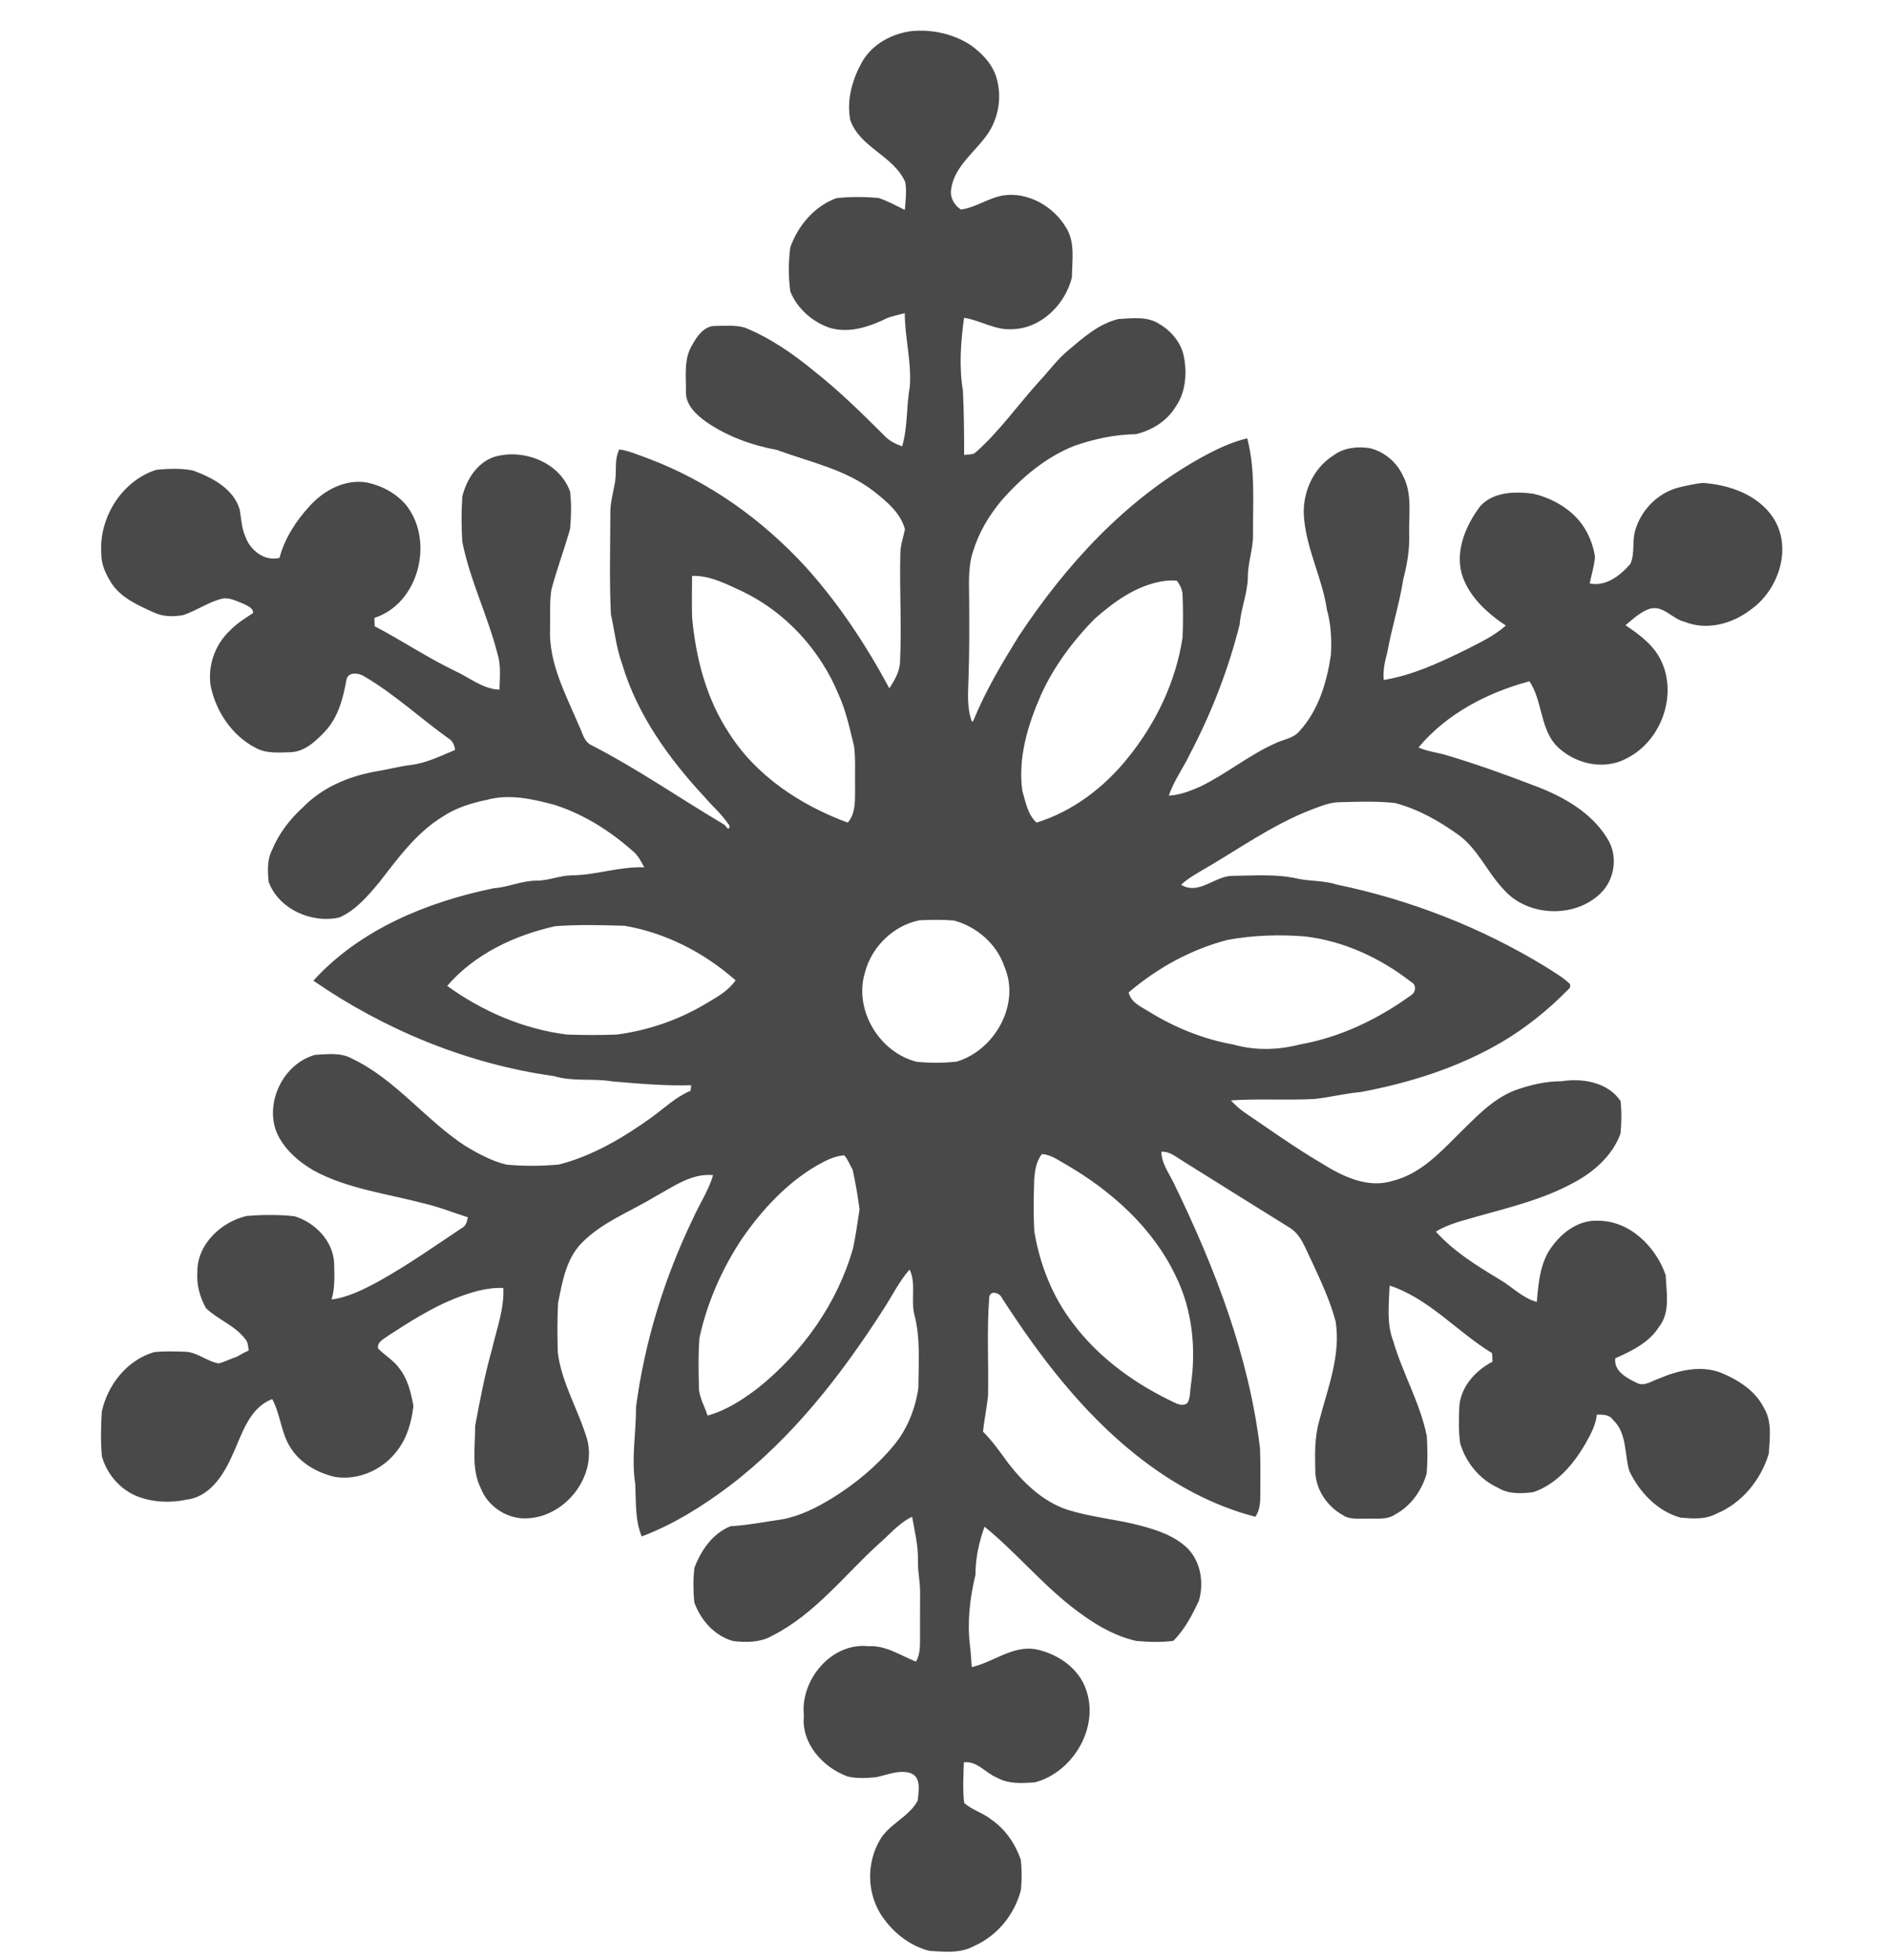 <?xml version="1.0" encoding="UTF-8" ?>
<!DOCTYPE svg PUBLIC "-//W3C//DTD SVG 1.1//EN" "http://www.w3.org/Graphics/SVG/1.1/DTD/svg11.dtd">
<svg width="750pt" height="778pt" viewBox="0 0 750 778" version="1.1" xmlns="http://www.w3.org/2000/svg">
<g id="#fcfcfcff">
</g>
<g id="#494949ff">
<path fill="#494949" opacity="1.00" d=" M 342.69 23.89 C 346.83 17.21 354.38 13.28 362.03 12.33 C 370.01 11.59 378.26 13.39 385.06 17.68 C 389.96 21.11 394.48 25.80 395.89 31.79 C 397.93 39.66 396.05 48.45 390.94 54.79 C 386.02 61.18 378.79 66.61 377.64 75.11 C 377.09 78.32 378.84 81.49 381.54 83.16 C 387.39 82.38 392.43 78.57 398.27 77.57 C 408.10 76.08 418.14 81.82 423.15 90.14 C 427.02 96.05 425.63 103.36 425.60 110.01 C 422.98 120.87 413.30 130.48 401.71 130.66 C 395.01 131.09 389.21 127.10 382.77 126.13 C 381.45 135.69 380.71 145.43 382.31 155.00 C 382.74 163.50 382.79 172.03 382.80 180.54 C 384.38 180.28 386.28 180.66 387.52 179.41 C 396.88 171.10 404.09 160.77 412.46 151.53 C 416.37 147.39 419.70 142.69 424.12 139.05 C 430.09 134.01 436.28 128.47 444.08 126.62 C 449.45 126.33 455.45 125.44 460.22 128.54 C 465.05 131.35 469.06 136.07 470.07 141.67 C 471.35 148.37 470.73 155.82 466.71 161.54 C 463.26 167.16 457.26 170.86 450.92 172.33 C 442.59 172.44 434.35 174.22 426.51 176.97 C 415.16 181.46 405.64 189.54 397.65 198.62 C 392.65 204.61 388.55 211.46 386.30 218.97 C 384.18 225.44 384.81 232.31 384.80 239.00 C 384.85 249.00 384.90 259.01 384.54 269.01 C 384.39 274.88 383.78 280.94 385.93 286.55 C 386.08 286.40 386.37 286.08 386.52 285.93 C 391.25 274.22 397.79 263.33 404.40 252.61 C 423.15 224.25 446.89 198.27 476.88 181.63 C 482.69 178.44 488.71 175.51 495.19 173.96 C 498.48 186.41 497.38 199.34 497.50 212.07 C 497.59 217.81 495.43 223.30 495.44 229.04 C 495.35 235.47 492.68 241.48 492.18 247.87 C 487.71 265.68 481.02 282.92 472.49 299.18 C 469.83 304.80 466.05 309.86 464.06 315.78 C 468.42 315.55 472.56 313.93 476.53 312.20 C 486.84 307.19 495.79 299.75 506.26 295.04 C 509.52 293.44 513.58 293.10 515.99 290.11 C 523.49 281.90 526.78 270.84 528.40 260.08 C 528.77 254.00 528.49 247.88 526.84 241.99 C 525.03 229.76 519.01 218.55 517.81 206.21 C 516.67 196.38 521.02 185.98 529.53 180.68 C 533.61 177.67 538.95 177.09 543.84 177.88 C 549.58 179.22 554.50 183.39 556.98 188.72 C 560.84 195.86 559.28 204.23 559.49 211.99 C 559.72 218.05 558.67 224.03 557.16 229.88 C 555.62 239.61 552.60 249.03 550.85 258.72 C 549.86 262.36 549.02 266.08 549.39 269.89 C 560.79 267.99 571.40 263.09 581.70 258.03 C 587.30 255.17 593.11 252.50 597.87 248.29 C 590.26 243.18 582.90 236.54 580.27 227.45 C 577.88 217.94 582.14 208.25 587.80 200.77 C 593.12 195.09 601.64 195.02 608.81 195.96 C 616.86 197.91 624.68 202.44 629.12 209.62 C 631.25 213.06 632.66 216.96 633.27 220.95 C 633.01 224.57 631.85 228.03 631.18 231.58 C 637.69 232.88 643.33 228.40 647.33 223.79 C 649.18 219.59 647.97 214.88 649.22 210.56 C 651.57 202.30 658.41 195.44 666.80 193.40 C 669.84 192.69 672.90 192.00 676.00 191.66 C 686.65 192.39 698.05 196.33 704.13 205.66 C 711.75 217.59 706.14 234.20 695.10 241.97 C 687.81 247.61 677.68 250.35 668.87 246.79 C 663.97 245.70 660.51 240.16 655.12 241.58 C 651.33 242.80 648.38 245.67 645.38 248.15 C 651.16 252.01 657.04 256.37 659.87 262.97 C 665.96 276.80 659.09 294.67 645.48 301.16 C 636.31 305.99 624.40 302.92 617.53 295.53 C 611.43 288.38 612.35 278.09 607.25 270.39 C 590.59 274.86 574.37 283.25 563.20 296.65 C 566.83 298.34 570.87 298.62 574.66 299.83 C 586.43 303.35 598.01 307.51 609.47 311.92 C 620.55 316.09 631.76 322.34 638.10 332.69 C 642.49 339.41 641.25 348.96 635.52 354.51 C 625.24 364.58 606.53 363.90 597.03 353.05 C 590.60 346.32 586.92 337.23 579.34 331.55 C 571.62 325.97 563.15 321.14 553.88 318.71 C 546.61 317.91 539.25 318.19 531.95 318.38 C 528.01 318.38 524.35 320.00 520.72 321.32 C 504.80 327.45 490.96 337.62 476.24 346.03 C 473.66 347.51 471.12 349.11 468.94 351.16 C 475.88 355.33 482.03 347.92 488.95 347.62 C 497.62 347.57 506.45 346.76 514.99 348.69 C 520.14 349.83 525.52 349.38 530.59 351.04 C 559.83 357.09 588.09 368.08 613.58 383.65 C 616.74 385.71 620.08 387.56 622.88 390.11 C 623.79 390.78 623.50 392.12 622.66 392.71 C 614.71 400.79 605.81 407.99 596.02 413.73 C 578.89 423.74 559.73 429.77 540.31 433.41 C 534.16 433.95 528.15 435.48 522.02 436.16 C 510.93 436.79 499.79 435.96 488.71 436.74 C 490.29 438.42 491.97 440.03 493.88 441.34 C 504.02 448.24 514.00 455.39 524.58 461.61 C 532.89 466.84 543.05 471.83 553.03 468.64 C 563.72 465.99 571.55 457.69 579.06 450.17 C 585.80 443.60 592.39 436.30 601.37 432.78 C 607.34 430.62 613.61 429.13 620.00 429.13 C 628.31 427.81 638.50 429.55 643.45 437.04 C 643.88 441.32 643.82 445.66 643.39 449.95 C 640.14 458.79 632.55 465.40 624.34 469.63 C 612.70 475.96 599.73 479.08 587.07 482.64 C 581.30 484.37 575.28 485.60 570.10 488.83 C 577.17 496.66 586.18 502.27 595.15 507.66 C 600.24 510.55 604.37 515.17 610.16 516.72 C 610.84 508.87 611.54 500.26 616.79 493.95 C 620.90 488.58 627.16 484.24 634.17 484.49 C 646.86 484.31 657.42 494.67 661.34 506.10 C 661.59 512.89 663.28 520.78 658.72 526.57 C 654.80 532.85 647.84 536.19 641.31 539.09 C 640.71 544.26 645.90 546.93 649.83 548.83 C 652.77 550.44 655.75 548.09 658.52 547.20 C 666.08 543.95 674.83 541.78 682.86 544.65 C 689.91 547.50 696.96 551.86 700.42 558.92 C 703.63 564.32 702.63 570.90 702.29 576.87 C 699.17 587.35 691.60 596.65 681.36 600.82 C 677.02 603.15 671.94 602.74 667.22 602.33 C 658.00 599.77 650.90 592.21 646.88 583.77 C 644.91 577.02 646.03 568.78 640.44 563.55 C 638.97 561.33 636.33 561.43 633.99 561.46 C 633.55 565.72 631.46 569.50 629.36 573.15 C 624.65 581.29 617.96 589.09 608.80 592.21 C 604.12 592.82 598.99 593.07 594.81 590.50 C 587.51 587.21 581.99 580.48 579.75 572.85 C 579.08 568.27 579.18 563.61 579.37 559.00 C 579.55 550.85 585.63 544.01 592.59 540.43 C 592.51 539.28 592.45 538.15 592.38 537.02 C 578.53 528.60 567.43 515.40 551.72 510.22 C 551.46 517.56 550.44 525.25 553.17 532.27 C 556.89 545.10 563.87 556.84 566.50 570.00 C 566.78 574.96 566.88 579.96 566.41 584.92 C 564.46 591.63 560.14 597.77 553.88 601.09 C 550.69 603.33 546.64 602.55 542.99 602.77 C 539.66 602.60 535.92 603.31 533.03 601.25 C 526.82 597.77 522.29 591.02 522.22 583.81 C 522.08 577.21 521.89 570.49 523.75 564.08 C 527.06 551.13 532.43 538.09 530.30 524.48 C 528.04 515.93 524.18 507.93 520.50 499.93 C 518.15 495.32 516.52 489.82 511.75 487.08 C 497.76 478.40 483.79 469.65 469.82 460.93 C 467.09 459.30 464.49 456.89 461.09 457.10 C 461.20 462.05 464.45 466.01 466.40 470.34 C 482.45 503.38 495.89 538.27 500.28 574.94 C 500.51 580.97 500.35 587.00 500.39 593.04 C 500.41 596.09 500.24 599.39 498.42 601.98 C 481.14 597.55 465.20 588.69 451.28 577.64 C 429.68 560.52 412.77 538.32 397.90 515.31 C 397.05 513.08 393.01 511.80 392.75 515.04 C 391.76 528.01 392.55 541.04 392.29 554.04 C 391.76 558.76 390.82 563.44 390.28 568.17 C 394.04 571.96 397.13 576.34 400.26 580.65 C 406.32 588.47 413.81 595.73 423.33 599.04 C 432.96 602.19 443.16 602.92 452.93 605.53 C 459.56 607.29 466.47 609.61 471.50 614.51 C 476.80 619.94 478.05 628.15 476.02 635.29 C 473.34 640.99 470.37 646.74 465.85 651.23 C 460.98 651.89 456.00 651.70 451.12 651.27 C 441.52 649.11 433.10 643.66 425.44 637.69 C 413.10 628.01 403.04 615.79 390.89 605.92 C 388.70 612.07 387.26 618.45 387.30 625.01 C 385.07 634.15 383.98 643.64 385.10 653.03 C 385.46 655.89 385.62 658.77 385.82 661.66 C 394.35 659.73 401.79 653.12 410.97 654.52 C 419.56 656.17 428.07 661.78 431.09 670.28 C 436.73 685.36 426.11 703.37 410.91 707.39 C 405.85 707.75 400.41 708.13 395.83 705.52 C 391.30 703.72 388.02 698.82 382.69 699.44 C 382.52 704.80 382.18 710.21 382.81 715.56 C 385.96 718.43 390.35 719.50 393.66 722.21 C 399.19 726.02 403.13 731.83 405.29 738.12 C 405.76 742.05 405.68 746.04 405.37 749.99 C 402.93 759.68 396.06 768.22 386.87 772.29 C 381.44 775.34 374.99 774.66 369.04 774.28 C 360.83 772.21 353.84 766.44 349.42 759.32 C 344.21 750.59 344.16 739.31 349.22 730.49 C 352.84 723.90 360.83 721.30 364.36 714.65 C 364.69 710.92 365.97 705.30 361.42 703.69 C 356.77 702.31 352.25 704.49 347.75 705.37 C 344.03 705.72 340.18 705.92 336.52 705.06 C 326.69 701.49 318.05 691.88 319.17 680.90 C 317.65 666.78 330.08 651.78 344.82 653.36 C 351.73 652.96 357.53 657.04 363.67 659.48 C 365.17 656.96 365.29 653.90 365.28 651.05 C 365.25 644.70 365.30 638.35 365.31 632.00 C 365.36 627.79 364.34 623.66 364.46 619.45 C 364.62 613.53 363.16 607.77 362.14 601.99 C 356.85 604.48 353.16 609.12 348.80 612.84 C 335.15 625.29 323.52 640.61 306.74 649.13 C 302.02 651.92 296.37 651.92 291.09 651.32 C 283.67 649.25 278.19 643.01 275.65 635.91 C 275.23 631.36 275.16 626.72 275.72 622.19 C 278.34 615.30 283.01 608.50 290.10 605.73 C 296.91 605.38 303.60 603.97 310.35 603.05 C 317.56 601.75 324.21 598.40 330.40 594.60 C 339.53 588.96 347.93 582.01 354.80 573.74 C 360.18 567.32 363.38 559.25 364.61 551.03 C 364.68 541.31 365.53 531.39 363.07 521.89 C 361.54 515.96 363.84 509.48 361.15 503.86 C 356.88 508.65 354.16 514.51 350.64 519.81 C 333.93 545.86 314.52 570.76 289.77 589.65 C 279.00 597.76 267.44 605.02 254.78 609.80 C 252.07 603.16 252.55 595.99 252.22 588.99 C 250.60 578.80 252.57 568.59 252.53 558.37 C 255.96 532.53 263.74 507.29 275.07 483.79 C 277.65 477.94 281.32 472.56 283.13 466.39 C 274.54 465.57 267.31 471.01 260.15 474.88 C 250.22 480.95 238.80 485.10 230.63 493.66 C 224.68 500.01 223.24 508.90 221.58 517.09 C 221.23 523.71 221.25 530.37 221.48 537.00 C 223.09 549.15 229.75 559.76 233.15 571.38 C 236.93 585.90 224.75 601.53 210.06 602.56 C 201.96 603.38 193.73 598.17 190.85 590.58 C 187.08 582.91 188.71 574.14 188.65 565.93 C 190.54 555.81 192.46 545.67 195.28 535.75 C 197.13 527.63 200.23 519.65 199.84 511.19 C 192.94 510.88 186.31 513.10 179.99 515.61 C 170.86 519.35 162.52 524.69 154.26 530.03 C 152.51 531.40 149.75 532.44 150.08 535.13 C 152.78 538.00 156.40 539.94 158.67 543.24 C 161.96 547.50 163.21 552.86 164.15 558.06 C 163.41 564.32 161.65 570.72 157.69 575.76 C 152.09 583.27 142.37 587.65 133.05 586.19 C 126.12 584.57 119.36 580.85 115.46 574.74 C 111.55 568.84 111.43 561.44 108.07 555.28 C 98.48 559.03 95.96 569.88 91.93 578.25 C 88.52 585.81 82.98 594.21 73.99 595.21 C 67.48 596.59 60.61 596.25 54.39 593.84 C 47.57 591.06 42.40 584.99 40.44 577.93 C 39.95 572.03 40.04 566.06 40.43 560.16 C 42.81 549.55 50.44 539.83 61.10 536.67 C 65.07 536.20 69.08 536.35 73.07 536.47 C 78.12 536.44 82.06 540.34 86.89 541.14 C 89.33 540.46 91.58 539.26 93.99 538.50 C 95.55 537.59 97.12 536.72 98.76 535.99 C 98.49 534.43 98.53 532.68 97.37 531.47 C 93.30 526.05 86.56 523.80 81.77 519.18 C 79.37 514.86 77.99 509.93 78.36 504.96 C 78.15 493.91 87.79 484.93 98.01 482.58 C 104.28 482.10 110.64 482.02 116.89 482.71 C 125.13 485.18 132.36 492.60 132.67 501.50 C 132.78 506.25 133.03 511.14 131.65 515.76 C 138.46 514.83 144.68 511.61 150.65 508.38 C 162.02 502.01 172.70 494.51 183.53 487.28 C 185.10 486.46 185.43 484.70 185.75 483.13 C 179.85 481.24 174.08 478.94 168.03 477.55 C 153.45 473.69 138.05 471.87 124.60 464.59 C 118.36 460.98 112.53 455.89 109.70 449.11 C 105.20 437.07 112.66 422.19 125.03 418.67 C 129.90 418.41 135.24 417.63 139.69 420.13 C 157.16 428.39 168.91 444.56 184.92 454.93 C 190.00 457.97 195.33 460.84 201.13 462.24 C 208.00 462.87 214.98 462.83 221.86 462.20 C 235.33 458.76 247.45 451.53 258.67 443.51 C 263.74 439.84 268.32 435.35 274.18 432.91 C 274.26 432.17 274.35 431.44 274.44 430.71 C 263.91 431.03 253.45 430.07 242.98 429.18 C 235.35 427.88 227.44 429.40 219.93 427.09 C 185.69 422.31 152.84 408.81 124.42 389.22 C 142.96 368.84 169.53 358.01 196.01 352.53 C 201.78 352.13 207.16 349.53 212.98 349.52 C 217.74 349.54 222.21 347.49 226.96 347.41 C 236.69 347.35 246.02 343.82 255.80 344.25 C 254.64 342.14 253.56 339.93 251.79 338.25 C 242.59 330.05 232.00 323.21 220.19 319.45 C 211.45 317.09 202.14 314.99 193.18 317.48 C 187.10 318.74 181.05 320.60 175.83 324.07 C 165.24 330.51 157.93 340.74 150.45 350.34 C 145.98 355.66 141.26 361.27 134.76 364.13 C 123.76 366.63 110.62 360.84 106.64 349.93 C 106.27 345.73 106.00 341.24 108.00 337.39 C 110.70 330.81 115.11 325.10 120.35 320.35 C 128.01 312.50 138.51 308.06 149.19 306.19 C 153.84 305.44 158.39 304.20 163.07 303.61 C 169.31 302.90 174.94 299.98 180.68 297.65 C 180.46 295.81 179.77 294.04 178.08 293.08 C 166.86 285.04 156.68 275.53 144.74 268.52 C 142.50 267.00 137.96 266.46 137.52 270.03 C 136.19 277.20 134.27 284.65 129.17 290.16 C 125.43 294.15 120.88 298.49 115.06 298.56 C 110.50 298.67 105.58 299.13 101.45 296.78 C 92.06 291.94 85.65 282.29 83.61 272.05 C 82.44 264.09 85.42 255.78 91.27 250.28 C 93.95 247.45 97.29 245.43 100.51 243.29 C 100.53 241.21 98.19 240.48 96.69 239.63 C 94.00 238.65 91.25 237.05 88.30 237.58 C 82.78 238.90 78.11 242.36 72.75 244.12 C 68.71 244.89 64.33 244.77 60.60 242.86 C 54.58 240.11 48.06 237.25 44.29 231.51 C 42.13 228.08 40.21 224.22 40.26 220.07 C 39.04 205.75 48.27 190.79 62.15 186.44 C 66.93 186.01 71.87 185.78 76.60 186.73 C 84.23 189.53 92.71 193.88 95.18 202.27 C 95.79 205.85 95.91 209.58 97.41 212.95 C 99.34 218.39 104.99 222.92 110.97 221.42 C 112.99 213.71 117.53 206.74 122.89 200.91 C 128.57 194.57 137.10 189.98 145.81 191.53 C 151.78 192.82 157.52 195.89 161.42 200.68 C 172.46 214.90 166.25 239.61 148.64 245.24 C 148.68 246.34 148.72 247.44 148.77 248.55 C 159.50 254.18 169.59 260.95 180.52 266.22 C 186.37 268.86 191.64 273.50 198.32 273.71 C 198.38 269.05 198.99 264.25 197.58 259.72 C 193.75 244.55 186.60 230.37 183.54 214.99 C 183.18 209.02 183.15 202.99 183.56 197.02 C 185.21 190.45 189.19 183.97 195.79 181.47 C 207.28 177.80 222.09 183.22 226.34 195.09 C 226.94 200.00 226.78 205.00 226.34 209.92 C 224.07 218.06 221.02 225.99 218.89 234.18 C 218.18 239.08 218.52 244.06 218.41 249.00 C 217.66 262.97 224.65 275.63 229.92 288.11 C 231.27 290.83 231.84 294.44 234.92 295.81 C 253.16 305.16 270.02 316.92 287.62 327.34 C 287.99 327.76 288.73 328.58 289.10 329.00 C 289.83 328.40 289.84 327.73 289.13 326.99 C 286.45 323.02 282.77 319.89 279.68 316.26 C 265.49 301.00 252.89 283.51 246.94 263.29 C 244.64 257.01 244.02 250.32 242.55 243.83 C 241.91 230.55 242.29 217.24 242.33 203.95 C 242.23 199.56 243.54 195.35 244.23 191.07 C 244.87 186.85 243.86 182.30 245.89 178.36 C 249.96 178.94 253.73 180.71 257.59 182.06 C 281.48 191.07 302.79 206.32 319.98 225.11 C 333.05 239.62 343.88 256.02 353.10 273.20 C 355.11 270.11 357.08 266.77 357.34 263.00 C 358.02 248.65 357.13 234.28 357.46 219.93 C 357.46 216.56 358.59 213.36 359.30 210.10 C 357.60 203.60 352.10 199.08 347.04 195.07 C 335.78 186.25 321.47 183.38 308.35 178.54 C 298.53 176.75 288.86 173.23 280.59 167.58 C 276.45 164.69 271.99 160.57 272.34 155.07 C 272.41 149.02 271.47 142.43 274.77 137.01 C 276.68 133.56 279.51 129.34 283.91 129.37 C 287.81 129.34 291.86 128.95 295.66 130.01 C 305.86 134.12 314.98 140.49 323.43 147.45 C 333.30 155.23 342.26 164.07 351.15 172.93 C 353.04 175.00 355.59 176.19 358.18 177.15 C 360.44 169.48 359.82 161.36 361.21 153.54 C 362.00 143.72 359.25 134.10 359.22 124.29 C 357.03 124.81 354.87 125.39 352.72 126.02 C 345.64 129.52 337.64 132.40 329.72 130.20 C 322.72 127.93 316.64 122.60 313.81 115.78 C 312.97 109.99 313.03 104.01 313.76 98.21 C 316.83 89.53 323.32 81.85 332.11 78.64 C 337.67 78.04 343.33 78.07 348.90 78.59 C 352.49 79.82 355.86 81.63 359.25 83.33 C 359.54 79.68 360.03 75.97 359.44 72.33 C 354.87 61.84 341.53 58.67 337.60 47.72 C 336.01 39.46 338.49 31.00 342.69 23.89 M 274.78 228.56 C 274.72 234.06 274.64 239.55 274.78 245.05 C 276.27 261.10 280.40 277.25 289.37 290.83 C 300.16 307.96 317.88 319.58 336.59 326.49 C 340.05 322.52 339.37 316.88 339.49 312.00 C 339.37 306.73 339.77 301.41 339.09 296.17 C 337.39 289.26 335.94 282.23 332.98 275.72 C 325.78 258.22 312.30 243.31 295.26 234.97 C 288.78 232.01 282.11 228.32 274.78 228.56 M 462.47 230.56 C 451.70 232.01 442.54 238.60 434.60 245.61 C 425.92 254.44 418.39 264.57 413.26 275.89 C 408.07 287.77 404.09 300.81 405.90 313.89 C 407.24 318.25 407.97 323.28 411.55 326.47 C 425.94 322.05 438.40 312.50 447.76 300.85 C 458.92 287.11 466.87 270.56 469.52 253.00 C 469.76 247.40 469.74 241.78 469.52 236.17 C 469.50 234.09 468.47 232.19 467.31 230.52 C 465.70 230.29 464.07 230.36 462.47 230.56 M 365.11 365.24 C 354.74 367.27 346.03 375.78 343.41 386.00 C 338.91 400.83 349.19 417.83 364.11 421.44 C 369.34 421.92 374.65 421.93 379.88 421.33 C 394.93 416.81 405.24 398.62 398.81 383.69 C 395.75 374.67 387.87 367.79 378.76 365.35 C 374.22 364.96 369.65 365.04 365.11 365.24 M 220.34 367.61 C 204.30 371.21 188.43 378.64 177.55 391.29 C 191.51 401.39 207.89 408.44 225.04 410.60 C 231.70 410.83 238.38 410.87 245.04 410.59 C 257.15 408.96 268.96 404.99 279.51 398.77 C 284.04 396.07 288.98 393.54 292.06 389.08 C 279.63 378.11 264.35 370.22 247.97 367.43 C 238.77 367.15 229.52 366.90 220.34 367.61 M 448.11 393.88 C 449.06 397.94 453.08 399.58 456.30 401.57 C 466.55 407.90 477.94 412.50 489.82 414.59 C 498.42 417.04 507.57 416.76 516.17 414.52 C 532.10 411.71 547.03 404.52 560.09 395.11 C 562.09 394.03 562.56 390.84 560.32 389.77 C 548.18 380.26 533.56 373.48 518.16 371.66 C 507.93 370.84 497.57 371.18 487.47 373.01 C 472.91 376.76 459.52 384.17 448.11 393.88 M 324.35 462.56 C 312.25 469.62 302.57 480.12 294.65 491.55 C 286.69 503.49 280.78 516.89 277.72 530.92 C 277.19 537.29 277.35 543.70 277.48 550.08 C 277.36 554.29 279.70 557.94 280.94 561.83 C 288.37 559.78 294.90 555.50 300.96 550.88 C 318.65 536.71 332.50 517.28 338.70 495.36 C 339.77 490.29 340.48 485.13 341.27 480.01 C 340.59 474.73 339.68 469.44 338.53 464.24 C 337.38 462.36 336.69 460.15 335.18 458.52 C 331.27 458.81 327.70 460.67 324.35 462.56 M 413.68 458.05 C 411.40 460.86 410.89 464.61 410.61 468.11 C 410.40 475.03 410.26 481.97 410.68 488.89 C 412.87 501.87 417.81 514.52 425.86 525.02 C 436.46 539.26 451.38 549.80 467.39 557.17 C 468.72 557.62 470.55 557.91 471.57 556.64 C 472.65 554.61 472.43 552.24 472.78 550.04 C 474.98 535.37 473.43 519.92 466.84 506.50 C 457.80 487.41 441.42 472.76 423.40 462.27 C 420.31 460.59 417.34 458.22 413.68 458.05 Z" />
</g>
</svg>
